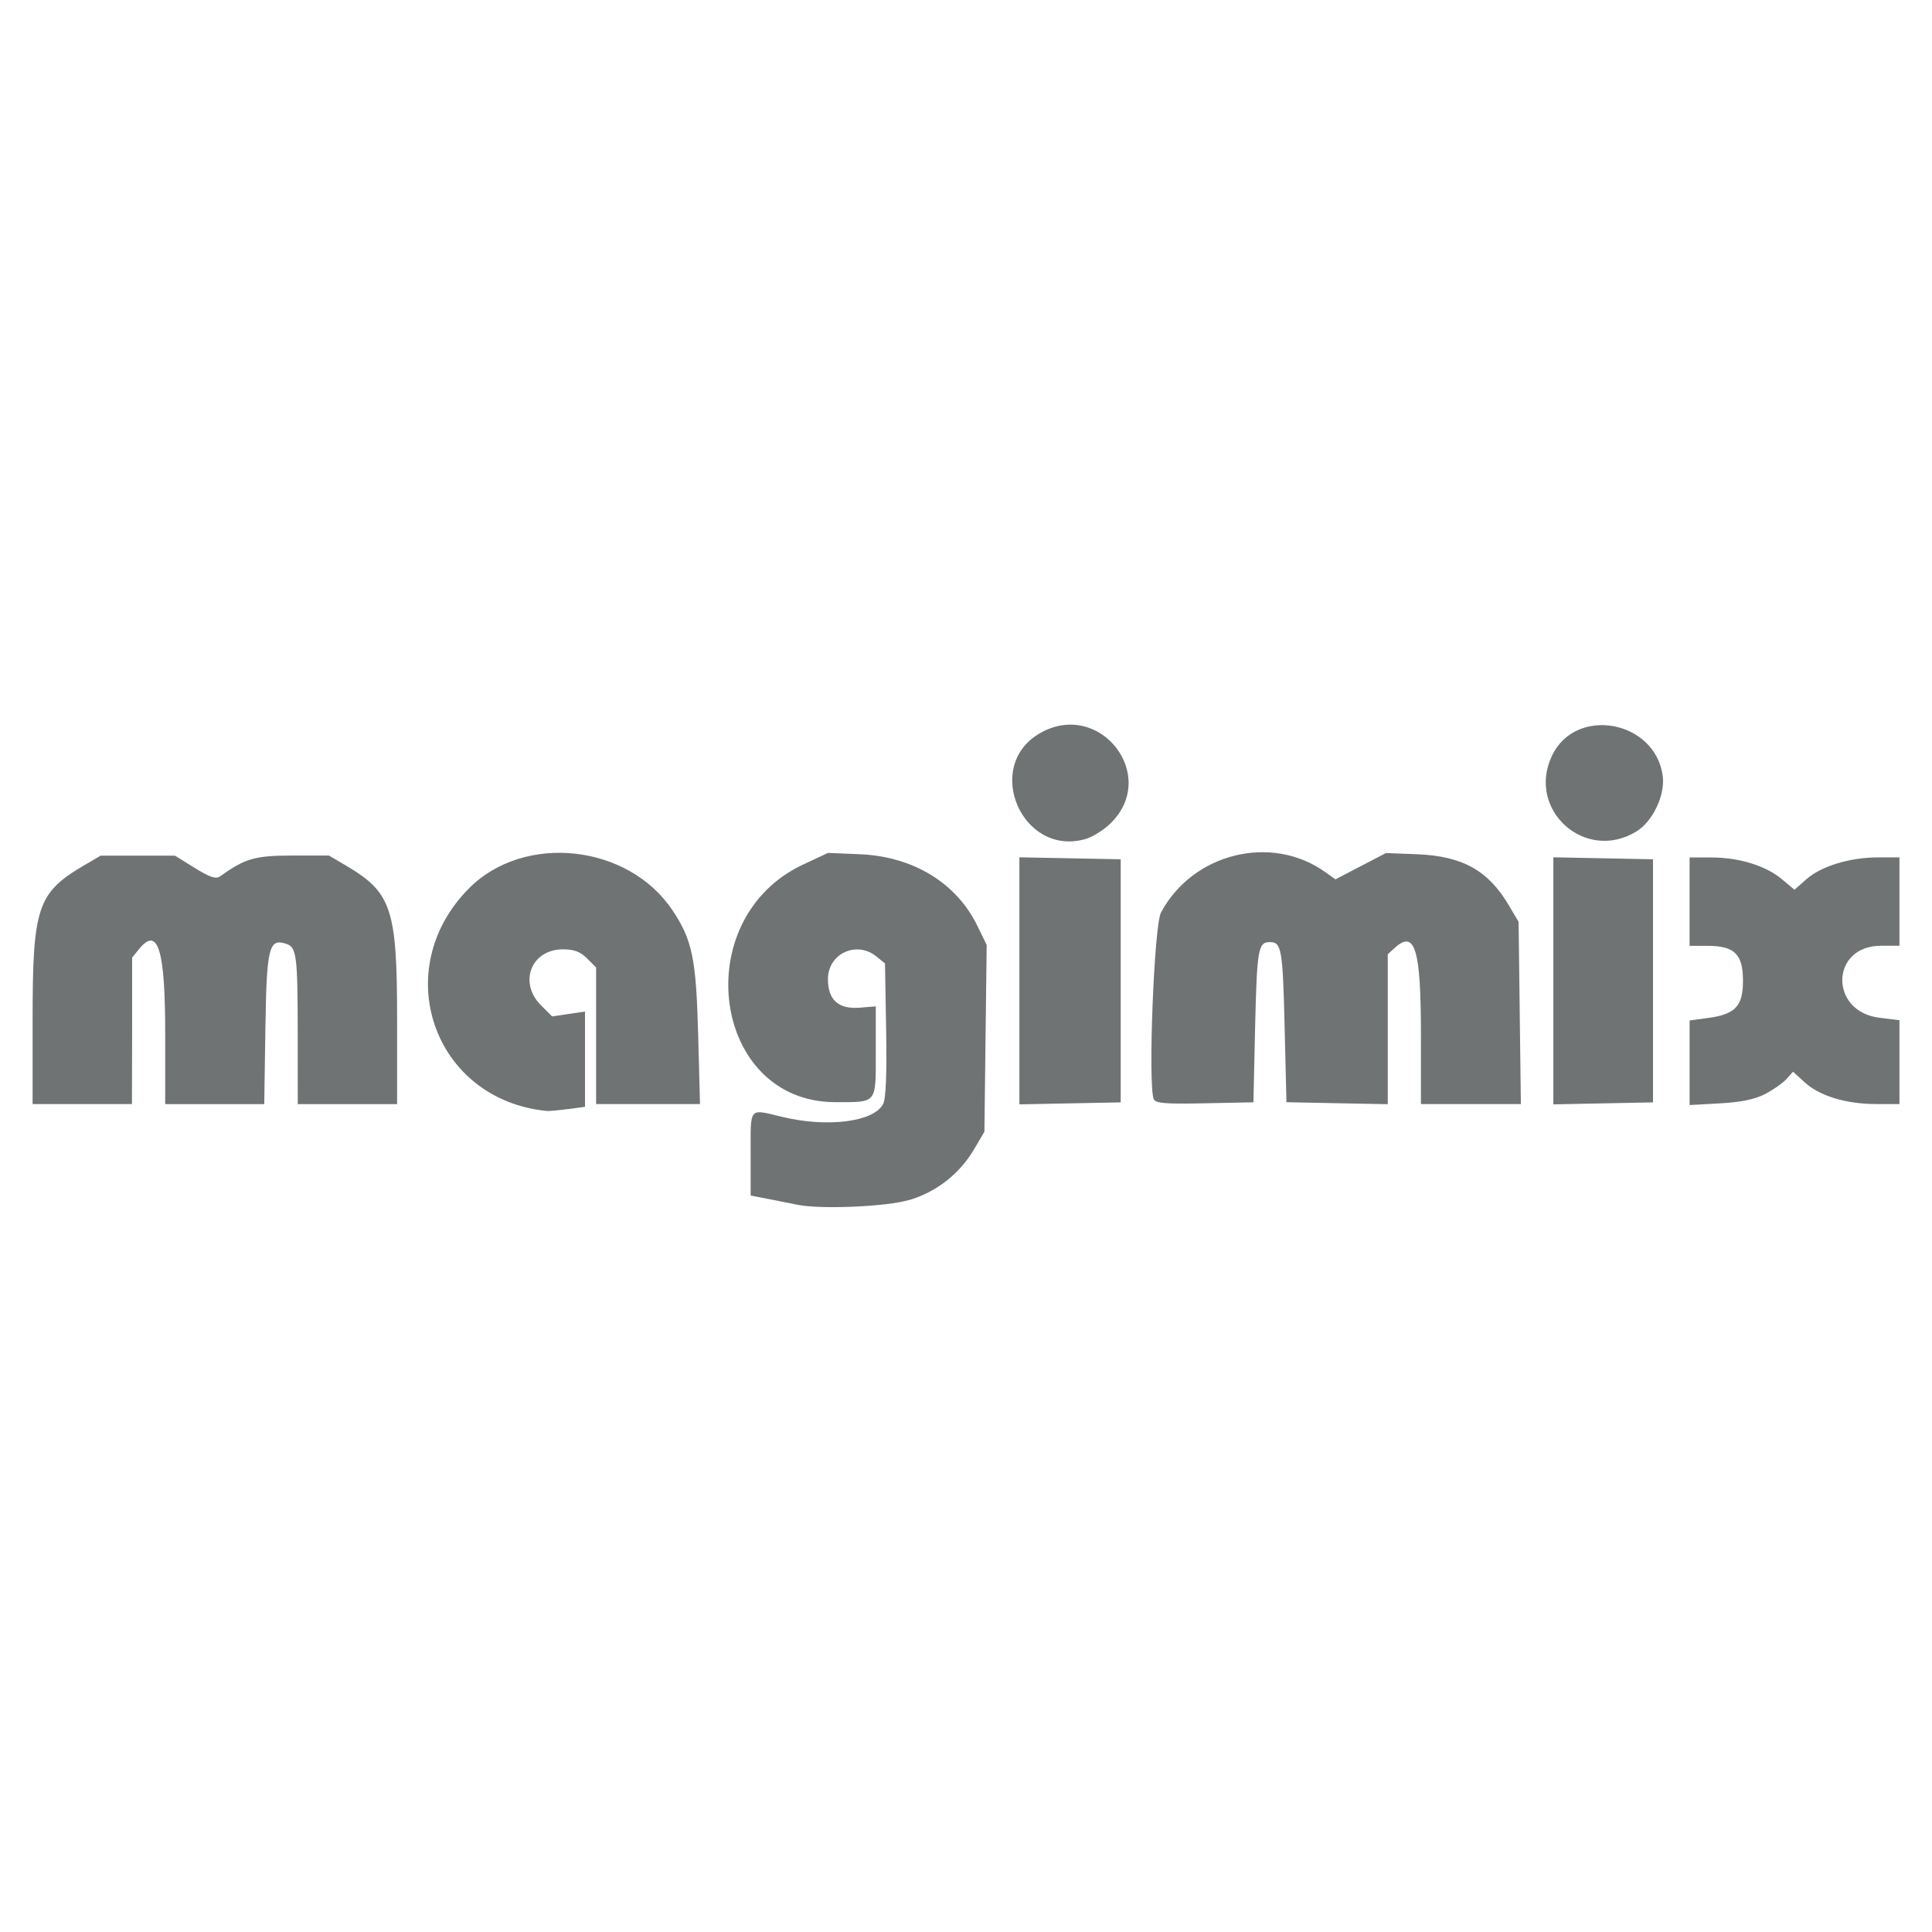 <?xml version="1.0" encoding="UTF-8" standalone="no"?>
<svg
   xmlns:dc="http://purl.org/dc/elements/1.1/"
   xmlns:cc="http://creativecommons.org/ns#"
   xmlns:rdf="http://www.w3.org/1999/02/22-rdf-syntax-ns#"
   xmlns:svg="http://www.w3.org/2000/svg"
   xmlns="http://www.w3.org/2000/svg"
   id="svg5782"
   version="1.1"
   viewBox="0 0 25.4 25.4"
   height="96"
   width="96">
  <defs
     id="defs5776">
    <clipPath
       id="clipPath20-8"
       clipPathUnits="userSpaceOnUse">
      <path
         id="path18-0-9"
         d="m 541.781,371.848 v 0 h 0.043 z" />
    </clipPath>
  </defs>
  <g
     transform="translate(0,-271.6)"
     id="layer1">
    <rect
       y="271.6"
       x="0"
       height="25.4"
       width="25.4"
       id="rect6729"
       style="opacity:1;vector-effect:none;fill:none;fill-opacity:1;stroke:none;stroke-width:0.529;stroke-linecap:butt;stroke-linejoin:miter;stroke-miterlimit:4;stroke-dasharray:1.058, 2.117;stroke-dashoffset:0;stroke-opacity:1;paint-order:stroke markers fill" />
    <path
       id="path6396"
       d="m 11.959,287.376 c 0.363,-0.112 0.659,-0.346 0.85,-0.671 l 0.133,-0.226 0.015,-1.228 0.015,-1.228 -0.125,-0.256 c -0.274,-0.56 -0.844,-0.907 -1.538,-0.936 l -0.423,-0.018 -0.327,0.153 c -1.524,0.713 -1.198,3.124 0.423,3.124 0.556,0 0.532,0.029 0.532,-0.664 v -0.595 l -0.213,0.017 c -0.278,0.022 -0.416,-0.102 -0.416,-0.376 0,-0.334 0.375,-0.509 0.636,-0.298 l 0.114,0.092 0.015,0.873 c 0.01,0.59 -0.003,0.907 -0.04,0.977 -0.126,0.235 -0.733,0.311 -1.33,0.167 -0.44,-0.106 -0.411,-0.14 -0.411,0.482 v 0.553 l 0.254,0.049 c 0.14,0.027 0.298,0.059 0.351,0.07 0.301,0.066 1.191,0.028 1.485,-0.063 z m -4.493,-1.194 0.225,-0.031 v -0.626 -0.626 l -0.216,0.032 -0.216,0.032 -0.147,-0.147 c -0.299,-0.299 -0.128,-0.735 0.289,-0.735 0.146,0 0.229,0.031 0.317,0.119 l 0.119,0.119 v 0.898 0.898 h 0.683 0.683 l -0.024,-0.908 c -0.026,-1.006 -0.078,-1.253 -0.341,-1.644 -0.584,-0.867 -1.947,-1.012 -2.671,-0.285 -1.065,1.07 -0.468,2.781 1.022,2.928 0.03,0.003 0.155,-0.009 0.278,-0.025 z m -5.729,-1.029 v -0.963 l 0.089,-0.11 c 0.251,-0.31 0.346,-0.003 0.346,1.119 v 0.917 h 0.651 0.651 l 0.015,-0.991 c 0.016,-1.067 0.046,-1.19 0.27,-1.118 0.141,0.045 0.154,0.147 0.155,1.177 l 6.61e-4,0.932 h 0.653 0.653 v -1.12 c 0,-1.447 -0.072,-1.663 -0.67,-2.015 l -0.226,-0.133 h -0.484 c -0.487,0 -0.619,0.038 -0.945,0.272 -0.057,0.041 -0.132,0.016 -0.335,-0.109 l -0.261,-0.162 h -0.488 -0.488 l -0.222,0.13 c -0.609,0.358 -0.673,0.55 -0.673,2.011 l -2.73e-4,1.125 h 0.653 0.653 z m 12.997,-0.659 v -1.597 l -0.666,-0.013 -0.666,-0.013 v 1.624 1.624 l 0.666,-0.013 0.666,-0.013 z m 1.767,0.605 c 0.025,-1.026 0.04,-1.113 0.194,-1.113 0.153,0 0.169,0.087 0.194,1.113 l 0.024,0.992 0.666,0.013 0.666,0.013 v -0.986 -0.986 l 0.095,-0.086 c 0.263,-0.238 0.341,0.022 0.341,1.139 v 0.917 h 0.657 0.657 l -0.015,-1.198 -0.015,-1.198 -0.129,-0.218 c -0.27,-0.457 -0.609,-0.646 -1.203,-0.67 l -0.412,-0.016 -0.332,0.173 -0.332,0.173 -0.136,-0.097 c -0.707,-0.504 -1.741,-0.248 -2.158,0.534 -0.09,0.169 -0.171,2.251 -0.096,2.449 0.022,0.058 0.141,0.069 0.67,0.058 l 0.642,-0.013 z m 5.231,-0.605 v -1.597 l -0.655,-0.013 -0.655,-0.013 v 1.624 1.624 l 0.655,-0.013 0.655,-0.013 z m 1.473,1.49 c 0.106,-0.055 0.233,-0.144 0.281,-0.197 l 0.087,-0.097 0.155,0.141 c 0.195,0.178 0.544,0.284 0.938,0.284 h 0.306 v -0.551 -0.551 l -0.265,-0.033 c -0.662,-0.083 -0.642,-0.946 0.021,-0.946 h 0.244 v -0.581 -0.581 h -0.282 c -0.368,0 -0.746,0.115 -0.941,0.287 l -0.157,0.138 -0.169,-0.141 c -0.211,-0.176 -0.561,-0.283 -0.928,-0.283 h -0.282 v 0.581 0.581 h 0.237 c 0.354,0 0.465,0.11 0.465,0.46 0,0.334 -0.102,0.441 -0.464,0.489 l -0.238,0.032 v 0.556 0.556 l 0.399,-0.022 c 0.274,-0.015 0.46,-0.053 0.593,-0.122 z m -8.934,-3.353 c 0.091,-0.026 0.239,-0.118 0.327,-0.204 0.648,-0.628 -0.139,-1.638 -0.925,-1.188 -0.753,0.432 -0.238,1.631 0.597,1.392 z m 7.246,-0.102 c 0.214,-0.132 0.376,-0.477 0.343,-0.727 -0.098,-0.733 -1.144,-0.924 -1.456,-0.267 -0.339,0.715 0.44,1.411 1.114,0.994 z"
       style="fill:#707374;fill-opacity:1;stroke-width:0.048" />
  </g>
</svg>
